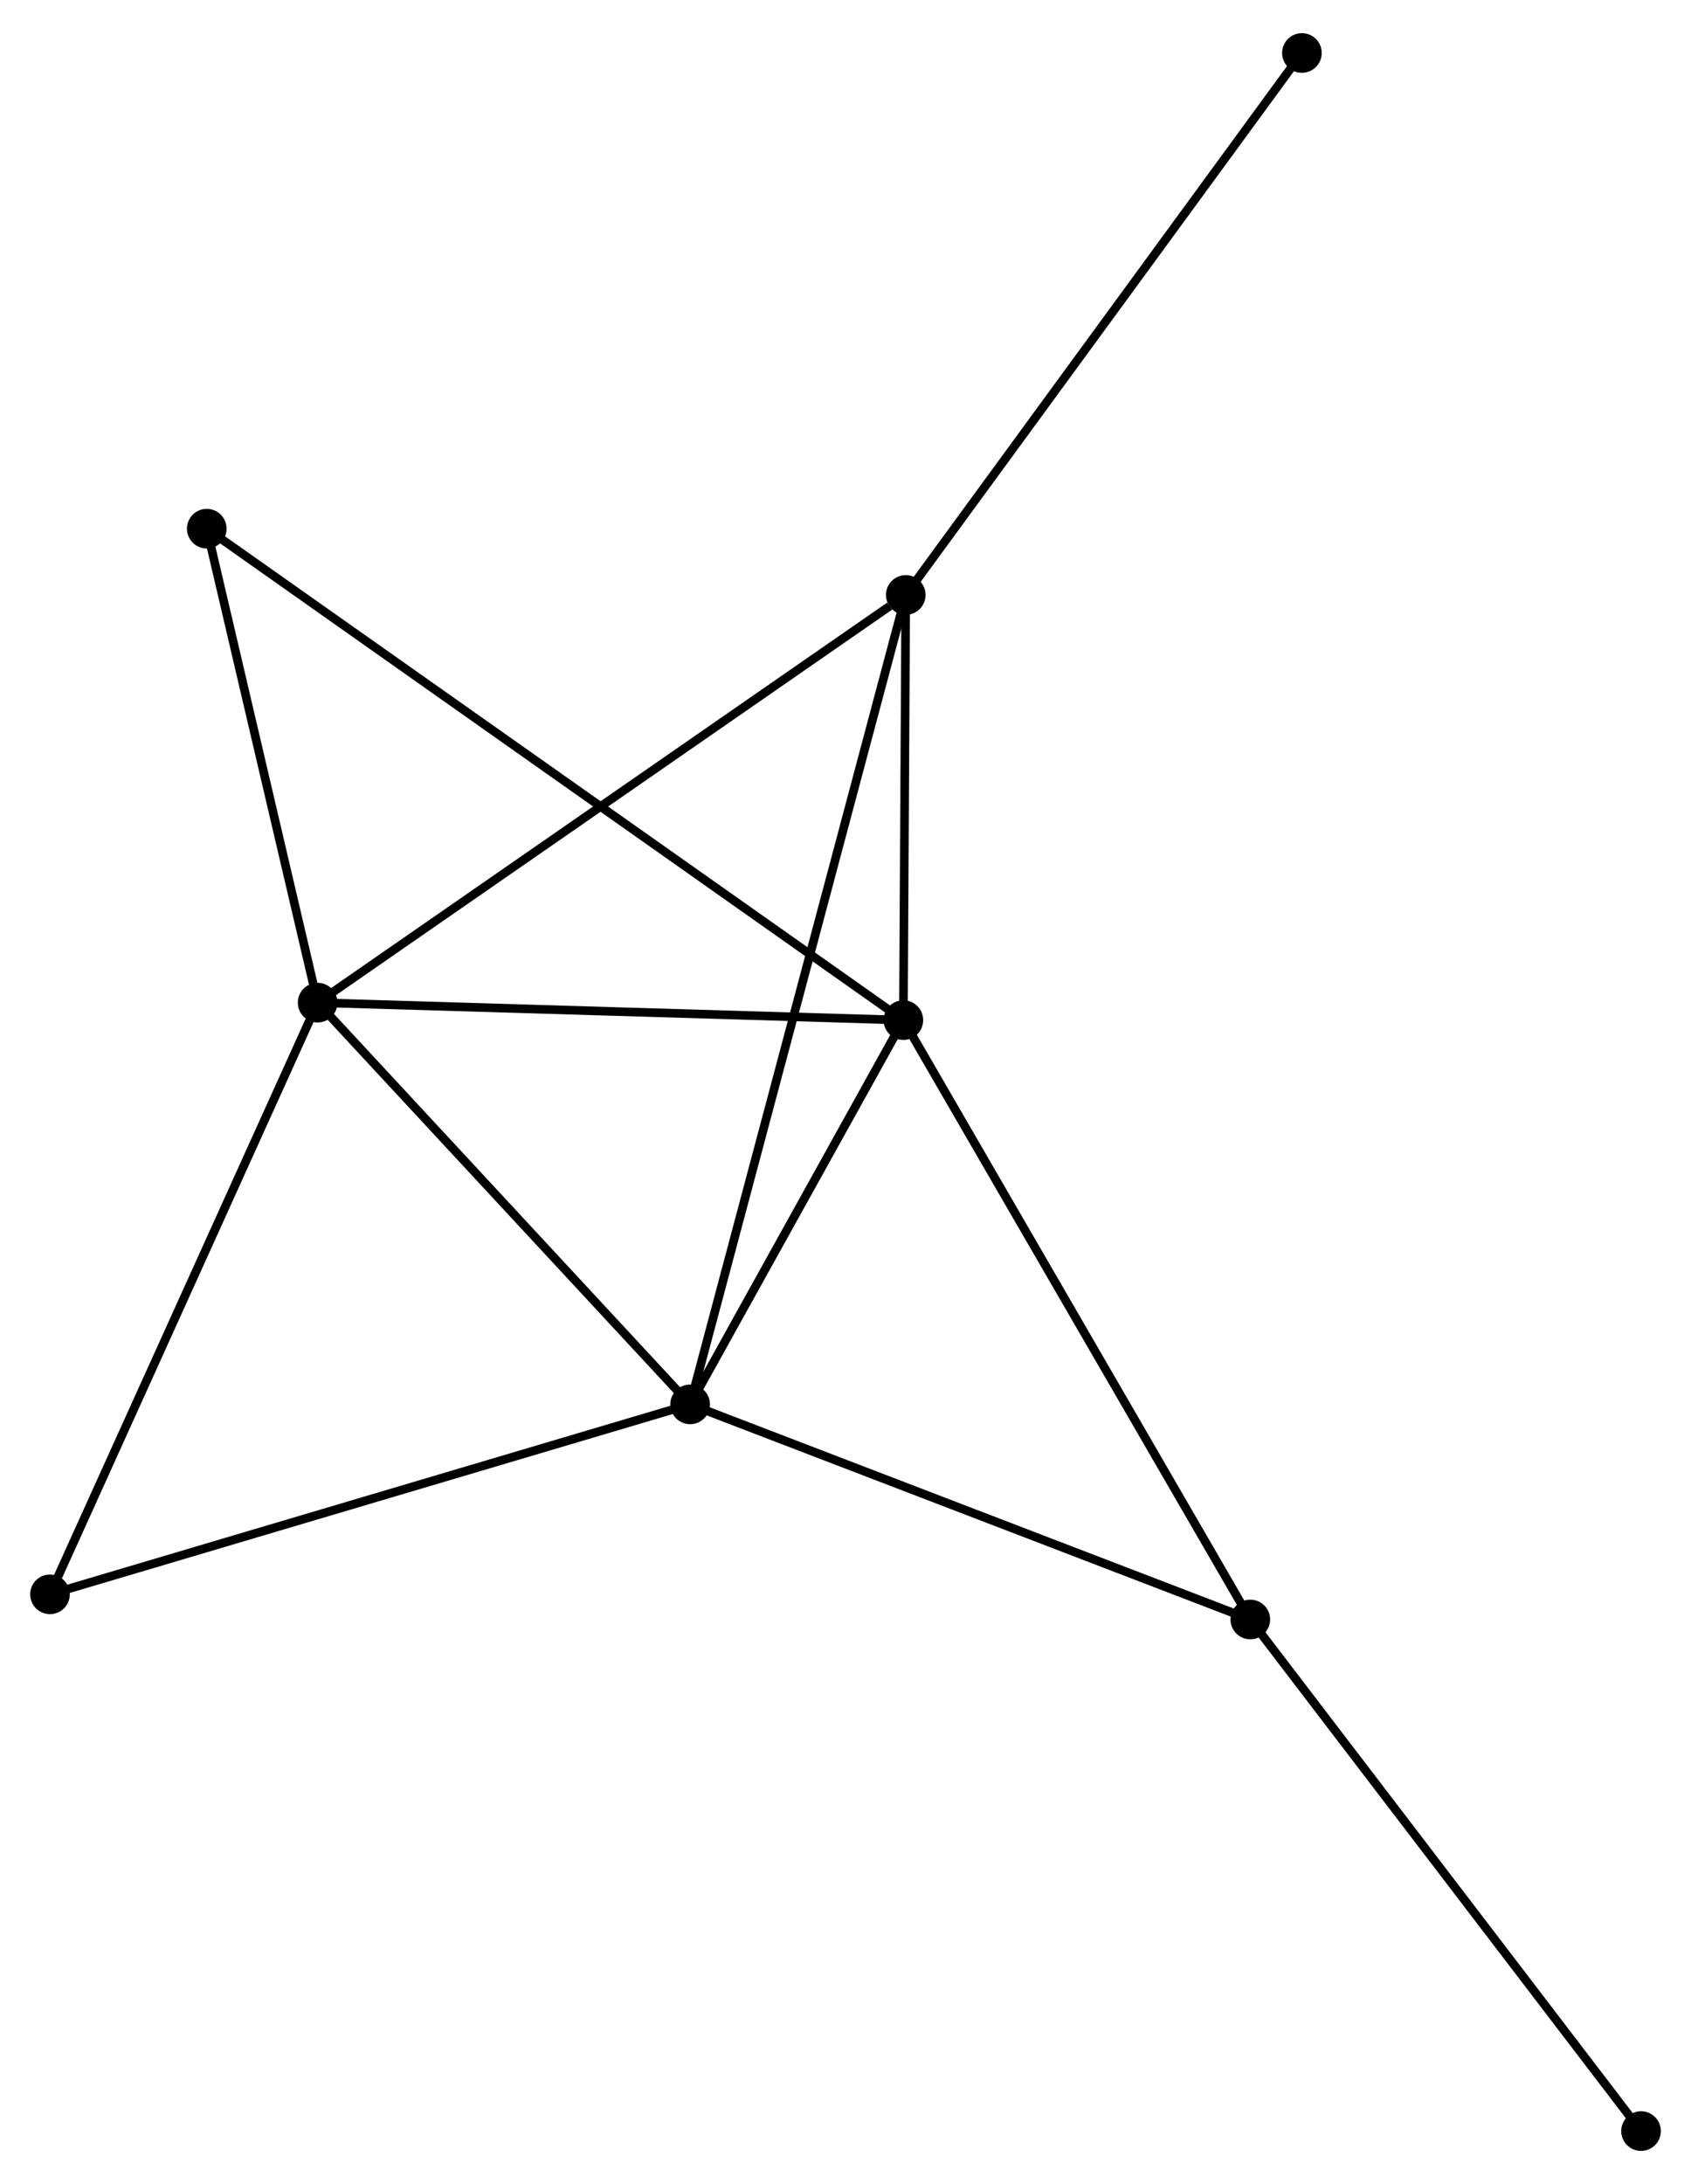 <?xml version="1.0" encoding="UTF-8" standalone="no"?>
<!DOCTYPE svg PUBLIC "-//W3C//DTD SVG 1.1//EN"
 "http://www.w3.org/Graphics/SVG/1.1/DTD/svg11.dtd">
<!-- Generated by graphviz version 2.36.0 (20140111.2315)
 -->
<!-- Title: %3 Pages: 1 -->
<svg width="196pt" height="253pt"
 viewBox="0.00 0.00 196.28 252.67" xmlns="http://www.w3.org/2000/svg" xmlns:xlink="http://www.w3.org/1999/xlink">
<g id="graph0" class="graph" transform="scale(1 1) rotate(0) translate(4 248.674)">
<title>%3</title>
<!-- 0 -->
<g id="node1" class="node"><title>0</title>
<ellipse fill="black" stroke="black" cx="100.858" cy="-130.678" rx="1.8" ry="1.8"/>
</g>
<!-- 1 -->
<g id="node2" class="node"><title>1</title>
<ellipse fill="black" stroke="black" cx="76.106" cy="-86.103" rx="1.8" ry="1.8"/>
</g>
<!-- 0&#45;&#45;1 -->
<g id="edge1" class="edge"><title>0&#45;&#45;1</title>
<path fill="none" stroke="black" d="M99.794,-128.762C95.723,-121.43 81.155,-95.195 77.138,-87.962"/>
</g>
<!-- 2 -->
<g id="node3" class="node"><title>2</title>
<ellipse fill="black" stroke="black" cx="32.868" cy="-132.706" rx="1.8" ry="1.8"/>
</g>
<!-- 0&#45;&#45;2 -->
<g id="edge2" class="edge"><title>0&#45;&#45;2</title>
<path fill="none" stroke="black" d="M98.896,-130.736C88.968,-131.032 44.35,-132.363 34.709,-132.651"/>
</g>
<!-- 3 -->
<g id="node4" class="node"><title>3</title>
<ellipse fill="black" stroke="black" cx="101.135" cy="-180.001" rx="1.8" ry="1.8"/>
</g>
<!-- 0&#45;&#45;3 -->
<g id="edge3" class="edge"><title>0&#45;&#45;3</title>
<path fill="none" stroke="black" d="M100.87,-132.797C100.915,-140.91 101.078,-169.94 101.123,-177.945"/>
</g>
<!-- 4 -->
<g id="node5" class="node"><title>4</title>
<ellipse fill="black" stroke="black" cx="141.127" cy="-61.148" rx="1.8" ry="1.8"/>
</g>
<!-- 0&#45;&#45;4 -->
<g id="edge4" class="edge"><title>0&#45;&#45;4</title>
<path fill="none" stroke="black" d="M101.853,-128.959C107.376,-119.423 134.214,-73.084 140.019,-63.062"/>
</g>
<!-- 5 -->
<g id="node6" class="node"><title>5</title>
<ellipse fill="black" stroke="black" cx="19.999" cy="-187.689" rx="1.8" ry="1.8"/>
</g>
<!-- 0&#45;&#45;5 -->
<g id="edge5" class="edge"><title>0&#45;&#45;5</title>
<path fill="none" stroke="black" d="M99.169,-131.869C88.646,-139.288 32.174,-179.105 21.678,-186.505"/>
</g>
<!-- 1&#45;&#45;2 -->
<g id="edge6" class="edge"><title>1&#45;&#45;2</title>
<path fill="none" stroke="black" d="M74.667,-87.654C68.103,-94.729 41.024,-123.915 34.357,-131.102"/>
</g>
<!-- 1&#45;&#45;3 -->
<g id="edge7" class="edge"><title>1&#45;&#45;3</title>
<path fill="none" stroke="black" d="M76.629,-88.064C79.886,-100.284 97.366,-165.862 100.615,-178.051"/>
</g>
<!-- 1&#45;&#45;4 -->
<g id="edge8" class="edge"><title>1&#45;&#45;4</title>
<path fill="none" stroke="black" d="M77.982,-85.383C87.477,-81.739 130.147,-65.362 139.367,-61.823"/>
</g>
<!-- 6 -->
<g id="node7" class="node"><title>6</title>
<ellipse fill="black" stroke="black" cx="1.8" cy="-64.067" rx="1.8" ry="1.8"/>
</g>
<!-- 1&#45;&#45;6 -->
<g id="edge9" class="edge"><title>1&#45;&#45;6</title>
<path fill="none" stroke="black" d="M74.269,-85.558C63.989,-82.51 13.685,-67.592 3.573,-64.593"/>
</g>
<!-- 2&#45;&#45;3 -->
<g id="edge10" class="edge"><title>2&#45;&#45;3</title>
<path fill="none" stroke="black" d="M34.556,-133.875C43.919,-140.361 89.415,-171.882 99.256,-178.699"/>
</g>
<!-- 2&#45;&#45;5 -->
<g id="edge11" class="edge"><title>2&#45;&#45;5</title>
<path fill="none" stroke="black" d="M32.44,-134.535C30.486,-142.883 22.426,-177.318 20.442,-185.797"/>
</g>
<!-- 2&#45;&#45;6 -->
<g id="edge12" class="edge"><title>2&#45;&#45;6</title>
<path fill="none" stroke="black" d="M32.1,-131.009C27.839,-121.595 7.134,-75.851 2.655,-65.957"/>
</g>
<!-- 8 -->
<g id="node8" class="node"><title>8</title>
<ellipse fill="black" stroke="black" cx="147.118" cy="-242.874" rx="1.8" ry="1.8"/>
</g>
<!-- 3&#45;&#45;8 -->
<g id="edge13" class="edge"><title>3&#45;&#45;8</title>
<path fill="none" stroke="black" d="M102.272,-181.555C108.578,-190.178 139.224,-232.08 145.853,-241.143"/>
</g>
<!-- 7 -->
<g id="node9" class="node"><title>7</title>
<ellipse fill="black" stroke="black" cx="186.482" cy="-1.8" rx="1.8" ry="1.8"/>
</g>
<!-- 4&#45;&#45;7 -->
<g id="edge14" class="edge"><title>4&#45;&#45;7</title>
<path fill="none" stroke="black" d="M142.248,-59.681C148.469,-51.541 178.696,-11.989 185.233,-3.434"/>
</g>
</g>
</svg>
